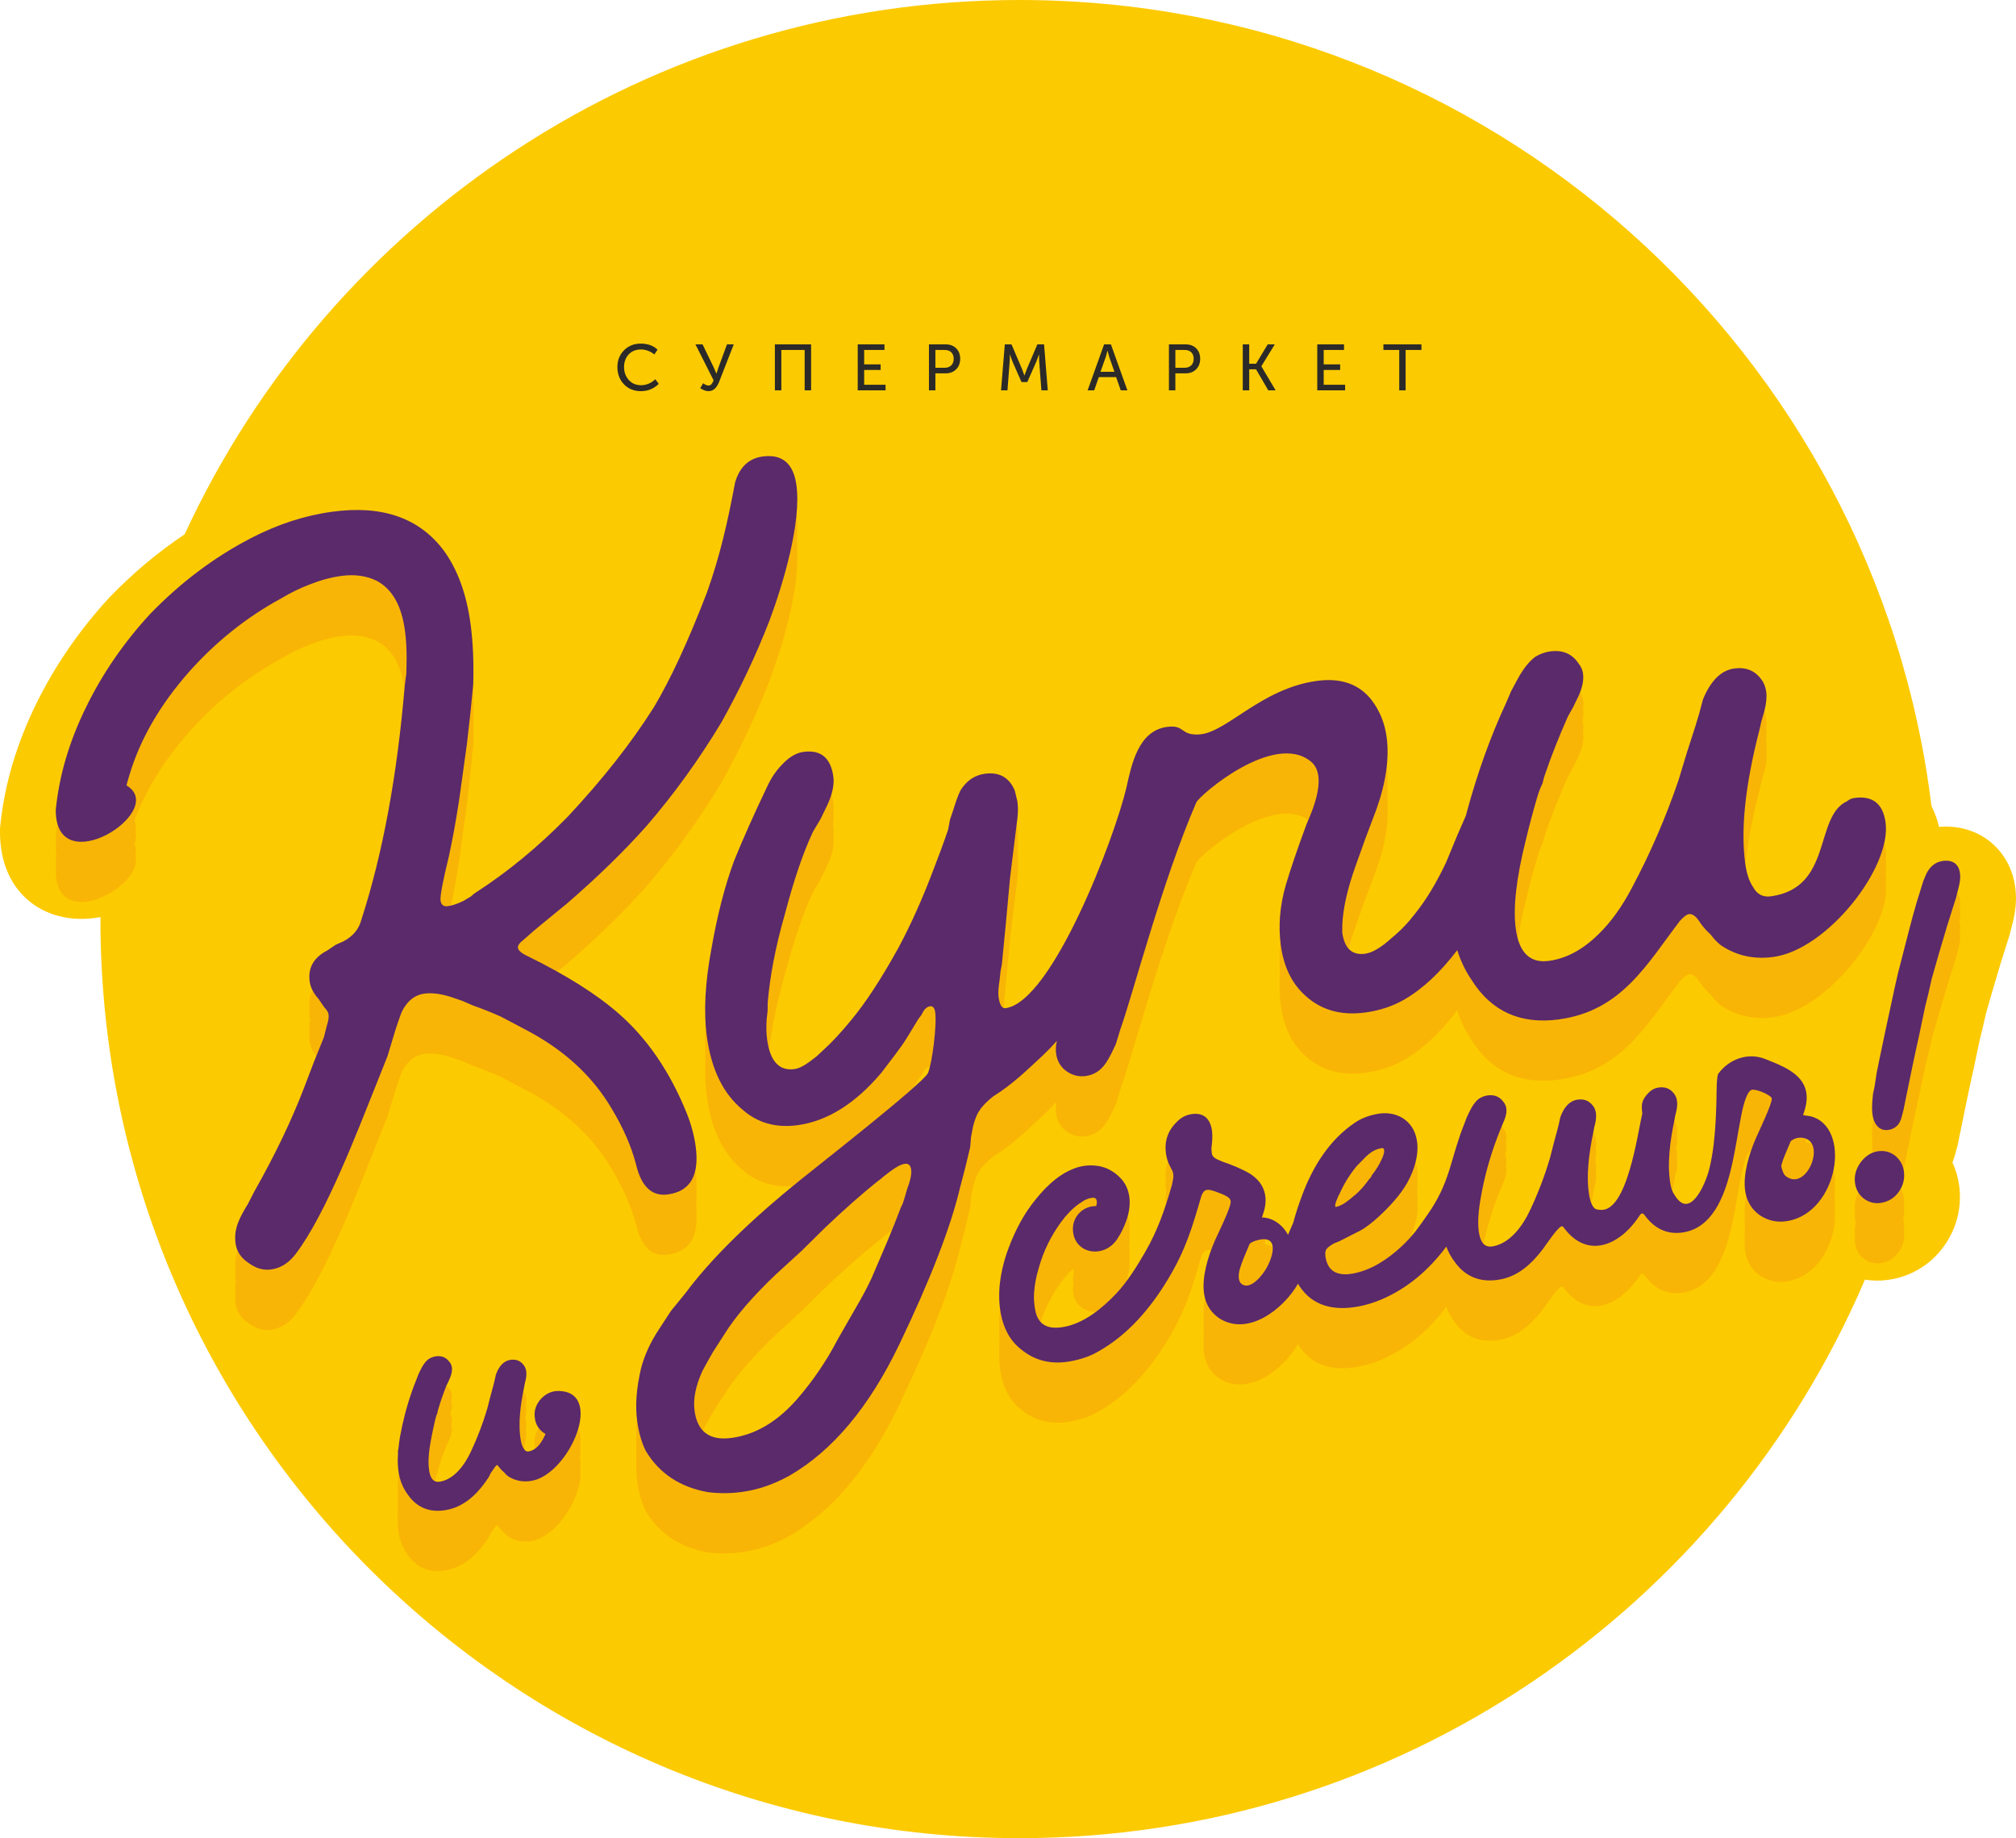 <?xml version="1.0" encoding="UTF-8"?>
<!DOCTYPE svg PUBLIC "-//W3C//DTD SVG 1.1//EN" "http://www.w3.org/Graphics/SVG/1.1/DTD/svg11.dtd">
<!-- Creator: CorelDRAW 2018 (64-Bit) -->
<svg xmlns="http://www.w3.org/2000/svg" xml:space="preserve" width="110.192mm" height="100.459mm" version="1.1" style="shape-rendering:geometricPrecision; text-rendering:geometricPrecision; image-rendering:optimizeQuality; fill-rule:evenodd; clip-rule:evenodd"
viewBox="0 0 150519 137224"
 xmlns:xlink="http://www.w3.org/1999/xlink">
 <defs>
  <style type="text/css">
   <![CDATA[
    .fil3 {fill:#5A2A6B}
    .fil0 {fill:#FCCA00}
    .fil4 {fill:#2B2A29;fill-rule:nonzero}
    .fil2 {fill:#5A2A6B;fill-rule:nonzero}
    .fil1 {fill:#F9B505;fill-rule:nonzero}
   ]]>
  </style>
 </defs>
 <g id="Слой_x0020_1">
  <path class="fil0" d="M76111 0c35037,0 63936,26262 68096,60174 243,476 433,998 565,1558 2945,-261 5397,1697 5710,4686 92,797 5,1575 -181,2352l-258 1020 -674 2129c-379,1249 -743,2503 -1098,3759 -144,679 -308,1354 -478,2028l-440 2096c-336,1488 -641,2983 -945,4477l-248 1214 -168 625c-60,225 -133,445 -219,660 253,544 423,1129 504,1742 200,1515 -145,3012 -984,4289 -1003,1526 -2557,2503 -4368,2743 -568,75 -1135,66 -1686,-23 -10466,24514 -34790,41696 -63129,41696 -37893,0 -68612,-30719 -68612,-68612l2 -151c-3905,745 -7532,-1578 -7501,-6413l1 -194 19 -194c318,-3182 1267,-6226 2671,-9092 1420,-2899 3257,-5548 5440,-7924l36 -39 37 -38c1701,-1759 3563,-3331 5584,-4682 10870,-23545 34687,-39886 62322,-39886z"/>
  <path class="fil1" d="M116409 80597c-2871,390 -5045,-583 -6520,-2921 -473,-692 -836,-1442 -1088,-2251 -1252,1654 -2563,2880 -3932,3679 -869,504 -1846,830 -2929,978 -1896,258 -3450,-220 -4665,-1435 -890,-872 -1440,-2066 -1646,-3583 -77,-564 -105,-1135 -85,-1712 -11,-295 -8,-591 8,-889 -16,-296 -18,-594 -8,-893 -40,-1146 114,-2319 463,-3519 340,-1150 852,-2654 1539,-4513 52,-154 422,-903 673,-1780 -81,-146 -187,-277 -321,-390 -2757,-2318 -8349,2496 -8583,3039 -2552,5893 -4763,14425 -5663,16921l-344 1123c-212,470 -407,855 -587,1156 -399,717 -950,1122 -1655,1218 -488,67 -943,-37 -1366,-311 -485,-320 -768,-778 -849,-1374 -28,-203 -25,-422 9,-655l-9 -57c-7,-47 -11,-96 -15,-145 -322,360 -642,690 -960,990 -1217,1133 -2304,2196 -3720,3072 -497,399 -836,748 -1016,1049 -187,246 -352,655 -495,1226l-144 765 -63 753 -369 1540 -381 1459c-700,2964 -2211,6866 -4532,11707 -2235,4663 -4963,7930 -8185,9803 -1180,657 -2365,1067 -3557,1228 -867,118 -1722,124 -2563,18 -2093,-378 -3641,-1409 -4642,-3093 -305,-620 -517,-1364 -634,-2231 -62,-458 -84,-943 -64,-1456 -12,-289 -9,-587 8,-895 -17,-285 -20,-579 -8,-884 -38,-955 81,-2017 357,-3188 254,-972 701,-1944 1342,-2913l890 -1363 1064 -1304c1911,-2577 4807,-5426 8687,-8547 927,-761 9043,-7098 9436,-7904 166,-388 344,-1361 456,-2337 -68,-123 -170,-175 -307,-156 -162,22 -314,126 -454,311l-199 358 -211 277 -879 1443c-226,361 -527,789 -902,1281l-982 1292c-1949,2307 -4034,3610 -6254,3913 -1626,221 -3003,-171 -4133,-1176 -1430,-1185 -2311,-2996 -2642,-5434 -100,-736 -142,-1529 -126,-2378 -5,-291 -4,-590 5,-895 -8,-289 -10,-584 -4,-887 -30,-1459 127,-3098 471,-4917 434,-2487 994,-4660 1679,-6518 661,-1635 1485,-3485 2473,-5551 298,-648 665,-1194 1101,-1639 530,-569 1065,-890 1607,-963 1300,-177 2047,439 2238,1847 29,215 28,444 -3,689l3 23c36,267 26,557 -32,870 12,64 22,130 32,198 29,214 28,444 -3,687l3 25c81,596 -71,1306 -455,2131l-517 1064 -270 450 -270 450c-728,1534 -1438,3617 -2129,6249 -674,2353 -1094,4535 -1262,6544l-3 490c254,1453 922,2106 1999,1959 326,-44 714,-235 1164,-572l525 -403 514 -483c638,-583 1312,-1310 2021,-2179 1091,-1307 2279,-3124 3562,-5451 924,-1725 1792,-3664 2602,-5816 409,-1049 772,-2036 1087,-2962l144 -765 237 -694c189,-632 370,-1126 543,-1481 453,-724 1059,-1138 1818,-1241 1084,-147 1831,275 2242,1267l191 801c41,303 50,627 27,973 21,283 16,583 -15,901 31,276 36,569 15,880 23,306 15,633 -24,980l-159 1263 -393 3199 -300 3268 -311 3188 -48 254 -48 255 -1 12c93,194 219,280 377,258 3480,-474 8126,-12679 9018,-16455 379,-1714 880,-4250 3028,-4541 1354,-184 967,635 2387,564 2048,-102 4614,-3429 8810,-3999 1788,-243 3149,233 4084,1431 606,800 978,1715 1118,2744 64,471 86,962 66,1474 12,292 9,591 -9,897 17,287 20,582 8,883 56,1383 -218,2929 -822,4637l-791 2094 -781 2175c-402,1129 -681,2155 -838,3076 260,742 780,1059 1560,953 542,-73 1206,-467 1991,-1181 645,-529 1225,-1132 1740,-1810 803,-992 1569,-2255 2299,-3788l873 -2105 626 -1433 58 -232c808,-2979 1790,-5706 2943,-8180l377 -880 529 -982c399,-717 824,-1243 1275,-1580 357,-214 725,-347 1104,-399 921,-125 1623,166 2105,873 199,249 317,508 354,779 27,201 23,415 -11,644l11 68c35,260 19,542 -49,846 23,73 39,147 49,222 27,201 23,416 -11,644l11 68c66,488 -50,1055 -348,1703l-388 797 -399 716c-675,1526 -1229,2926 -1663,4199l-119 347 -107 428c-172,354 -314,733 -424,1134 -301,1034 -575,2064 -821,3091 -391,1564 -643,2935 -757,4114l5 34c243,1788 1069,2585 2477,2394 1300,-177 2534,-841 3702,-1993 926,-898 1761,-2060 2505,-3485 1363,-2558 2517,-5225 3464,-8002l629 -2072 640 -1990 285 -949 274 -1030c290,-702 631,-1245 1020,-1628 389,-384 828,-609 1315,-675 867,-118 1538,149 2013,802 199,249 325,563 376,942 28,205 27,438 -2,699l2 13c35,256 25,556 -29,899 11,55 21,111 29,169 28,205 27,438 -2,699l2 13c51,379 6,854 -137,1426l-226 775 -155 684c-639,2474 -1018,4667 -1139,6579 21,288 50,567 87,838 103,758 292,1339 568,1743 298,567 745,809 1341,728 4659,-633 3212,-5971 5705,-7105 148,-130 331,-210 547,-239 1354,-184 2127,428 2319,1836 35,261 39,539 13,830 28,284 20,586 -21,901l7 49c36,262 39,542 13,834 328,3381 -4411,9371 -8383,9911 -1462,199 -2771,-92 -3926,-873 -245,-187 -503,-455 -771,-806 -316,-288 -577,-584 -783,-886 -283,-458 -560,-669 -831,-633 -163,22 -388,191 -676,506 -2491,3274 -4372,6719 -9015,7350zm-98829 14171c-134,-1122 384,-1978 930,-2890l458 -890c1557,-2750 2803,-5346 3740,-7791l732 -1921 689 -1704 -332 -487c-391,-444 -617,-882 -675,-1315 -34,-249 -34,-484 1,-704l-1 -8c-43,-316 -31,-608 37,-877 -16,-64 -28,-128 -37,-191 -34,-249 -33,-483 1,-702l-1 -10c-140,-1029 306,-1807 1338,-2333 202,-138 404,-276 606,-413l547 -241c722,-374 1174,-904 1356,-1591 1595,-4907 2678,-10737 3249,-17491l104 -786c-21,-299 -50,-585 -88,-862 -250,-1842 -941,-3072 -2074,-3690 -770,-392 -1670,-518 -2699,-377 -758,103 -1556,322 -2394,656 -682,259 -1380,601 -2094,1030 -2569,1397 -4858,3226 -6868,5486 -1860,2114 -3215,4304 -4063,6569 134,268 146,565 64,869 90,285 58,595 -66,909 136,270 147,567 64,872 702,2211 -5969,5931 -5938,1070l23 -217c-16,-155 -24,-319 -23,-495 14,-135 29,-269 44,-404 -30,-201 -46,-421 -44,-665l23 -217c-16,-154 -24,-318 -23,-495 257,-2573 1013,-5131 2267,-7674 1208,-2481 2796,-4794 4767,-6938 2274,-2350 4776,-4235 7507,-5655 2010,-1046 4043,-1709 6102,-1989 3739,-508 6519,465 8343,2921 1019,1406 1679,3220 1981,5441 159,1170 231,2454 216,3853 3,289 2,583 -3,882l0 9c5,291 6,587 3,887l0 2c5,449 0,910 -14,1384 -110,1229 -266,2712 -471,4451l-292 2109 -293 2109c-234,1522 -487,2908 -759,4159 -113,460 -210,872 -292,1239 64,13 138,14 221,2 325,-44 721,-181 1186,-410l535 -321 222 -196 152 -103c2384,-1538 4666,-3421 6846,-5648 2602,-2782 4742,-5500 6422,-8157 1259,-2102 2580,-4958 3966,-8567 1003,-2796 1562,-5338 2107,-8232 340,-1150 1025,-1795 2054,-1935 1463,-199 2304,514 2526,2140 59,432 75,906 58,1408 11,289 8,592 -8,905 16,280 18,574 8,878 107,2834 -1149,6944 -2074,9425 -1023,2622 -2223,5158 -3600,7607 -1665,2764 -3522,5335 -5572,7710 -1675,1883 -3648,3807 -5919,5771l-1936 1587 -286 238c2557,1307 4582,2617 6074,3931 2129,1862 3818,4336 5064,7422 335,837 558,1662 668,2475 63,460 81,877 54,1250 20,316 15,609 -14,876 30,326 34,627 14,905 114,1828 -596,2846 -2131,3055 -1192,161 -1983,-585 -2374,-2243 -347,-1332 -948,-2713 -1805,-4141 -1437,-2453 -3581,-4423 -6432,-5911l-1873 -987c-763,-338 -1434,-605 -2012,-802l-879 -377 -867 -296c-749,-229 -1393,-307 -1936,-233 -595,81 -1077,395 -1444,941 -141,185 -270,450 -388,797l-296 868 -628 2072 -802 2012c-1439,3585 -3783,9763 -6047,12740 -515,677 -1124,1064 -1828,1159 -596,82 -1171,-89 -1724,-510 -546,-367 -861,-848 -942,-1444 -36,-268 -36,-520 -7,-762 -37,-316 -23,-611 28,-891 -8,-42 -16,-85 -22,-128 -36,-268 -36,-520 -6,-762zm37035 14582c1788,-243 3422,-1210 4903,-2901 1192,-1376 2203,-2865 3034,-4468l669 -1167 669 -1167c492,-840 888,-1583 1186,-2231l1131 -2636c416,-995 767,-1870 1050,-2625l129 -266 118 -347 47 -162c-271,39 -630,226 -1077,560l-525 402 -222 196 -151 103c-1244,997 -2574,2171 -3991,3522l-1751 1728 -1914 1750c-1758,1674 -3044,3173 -3858,4497l-410 635 -410 635c-313,539 -579,1017 -799,1433 -185,406 -329,795 -431,1168 369,1079 1236,1526 2601,1341zm35258 -9212c-25,-297 -15,-602 18,-904 -38,-286 -40,-582 -18,-876 -49,-585 38,-1200 165,-1760 155,-678 397,-1344 671,-1982 76,-179 264,-566 468,-1007 -83,-33 -167,-64 -251,-94l-208 -79 -178 -52c-138,-49 -298,-83 -444,-57 -216,39 -334,280 -398,458 -694,2386 -1169,4005 -2474,6181 -1308,2182 -3015,4200 -5261,5445 -624,366 -1340,582 -2049,711 -1359,248 -2609,-7 -3679,-895 -864,-676 -1321,-1629 -1515,-2695 -101,-555 -132,-1114 -108,-1670 -13,-298 -9,-596 11,-893 -20,-295 -23,-590 -11,-885 -54,-1179 169,-2361 540,-3486 454,-1295 1057,-2582 1884,-3682 789,-1048 1820,-2145 3060,-2638 236,-98 481,-173 733,-219 399,-73 802,-73 1202,-5 594,101 1102,389 1536,802 391,373 635,828 732,1360 56,305 62,612 30,916 34,300 22,601 -24,898 50,294 55,590 24,884 80,710 -95,1426 -376,2078 -120,279 -261,581 -433,832 -938,1725 -3385,1353 -3413,-568 -2,-124 10,-247 34,-364 -20,-110 -32,-226 -34,-348 -3,-187 25,-367 78,-536 -27,-91 -47,-188 -61,-290 -329,296 -622,629 -884,988 -769,1050 -1343,2206 -1686,3469 -86,275 -157,554 -213,835 279,1005 1049,1242 2105,1049 1502,-275 2846,-1385 3870,-2460 833,-873 1566,-2048 2167,-3089 819,-1417 1309,-2712 1764,-4187 -75,-181 -130,-369 -166,-562 -59,-326 -71,-638 -33,-935 -36,-307 -28,-601 27,-881 -53,-313 -63,-613 -27,-899 -101,-869 153,-1633 795,-2265 289,-313 641,-519 1060,-596 879,-161 1415,254 1574,1121 51,284 46,606 26,905 26,273 12,567 -8,834l-10 84 1 4c38,210 220,338 399,420l386 167c707,239 1418,527 2071,908 571,372 992,879 1116,1560 50,272 48,531 12,784 47,312 27,609 -32,898l8 36c726,87 1380,627 1724,1280 134,-303 265,-607 391,-913 189,-704 419,-1399 676,-2081 799,-2125 2026,-4102 3939,-5389 500,-337 1074,-537 1665,-645 664,-122 1308,-39 1895,315 584,378 921,932 1046,1614 59,322 67,647 36,970 31,300 20,600 -22,898 46,294 50,589 22,883 88,873 -171,1757 -535,2544 -458,990 -1266,1905 -2044,2658 -411,397 -856,791 -1330,1112 -253,171 -523,315 -798,439l-1007 514c293,49 600,29 890,-24 1393,-254 2614,-1069 3635,-2017 385,-357 741,-743 1065,-1150 324,-424 631,-864 934,-1303 740,-1070 1210,-2066 1594,-3305 366,-1182 652,-2306 1125,-3456l171 -452 237 -493c156,-313 362,-634 635,-859l7 -6 7 -5c183,-122 383,-207 599,-247 494,-90 920,40 1221,441 117,133 199,283 230,458 36,197 18,400 -29,597 13,37 22,76 29,115 49,269 -2,548 -91,807 43,81 75,167 91,261 36,197 18,400 -29,597 13,37 22,76 29,116 58,317 -23,648 -144,945 -754,1748 -1293,3398 -1660,5267 -56,286 -114,604 -163,934 133,481 400,824 988,716 659,-121 1206,-514 1655,-996 463,-496 822,-1094 1111,-1706 601,-1275 1106,-2594 1498,-3941l261 -1026 267 -980 117 -463 113 -520 4 -12c114,-314 271,-633 499,-879 199,-215 440,-363 729,-415 467,-86 876,36 1173,408 135,154 210,339 246,539 37,206 22,432 -14,647l14 66c45,247 14,523 -37,775l-19 80c25,69 43,140 57,214 37,206 22,432 -14,647l14 66c45,248 14,524 -37,775l-91 374 -61 338c-134,636 -257,1330 -332,2035 12,84 25,168 40,251 46,249 126,552 281,758l6 9 5 9c122,207 305,213 525,233 1944,176 2727,-5338 3098,-7030 4,-81 13,-158 29,-232 -79,-626 -32,-936 441,-1447 199,-214 441,-362 729,-415 468,-85 876,36 1174,408 135,154 210,339 246,538 38,206 22,433 -14,648l14 64c45,248 14,523 -37,775l-20 80c25,69 43,140 57,213 38,206 22,433 -14,648l14 64c45,248 14,523 -37,775l-92 375 -61 339c-133,635 -256,1330 -332,2035 12,84 25,168 40,250 45,249 126,552 281,758l7 9 5 9c1153,1969 2317,-812 2586,-1850 170,-654 278,-1330 356,-2001 129,-1116 174,-2240 201,-3363 7,-272 -6,-1623 138,-1819 802,-1086 2203,-1606 3487,-1096 1174,467 2814,1046 3073,2467 47,256 46,518 11,777 45,299 27,605 -32,904l17 80 302 44c1372,332 1946,1750 1838,3294 22,291 16,592 -16,897 32,285 37,582 16,885 156,2119 -1122,4804 -3494,5237 -741,135 -1442,7 -2078,-408 -605,-418 -970,-998 -1102,-1721 -61,-336 -69,-689 -43,-1041 -25,-297 -15,-602 18,-903 -38,-286 -40,-581 -18,-876 -49,-585 37,-1202 164,-1762 154,-677 397,-1344 670,-1981 71,-165 241,-527 430,-946 -342,-135 -697,-214 -822,-122 -397,291 -630,1483 -722,1941 -232,1167 -397,2342 -655,3505 -440,1980 -1266,4729 -3586,5153 -1211,221 -2181,-230 -2914,-1206 -260,-380 -350,-142 -558,159 -1392,2014 -3752,3066 -5497,744 -32,-47 -99,-135 -163,-140 -271,-20 -1247,1467 -1425,1700 -820,1072 -1810,2019 -3188,2271 -1422,260 -2593,-158 -3425,-1351 -255,-339 -454,-708 -599,-1103 -1274,1712 -2863,3103 -4848,3948 -558,238 -1138,415 -1734,525 -1755,320 -3382,18 -4405,-1555 -29,-49 -57,-98 -84,-148 -1096,1915 -3756,3962 -5893,2569 -606,-418 -970,-999 -1102,-1722 -62,-337 -70,-689 -44,-1041zm-60166 11269c-8,-143 -13,-287 -13,-431l20 -434 -4 -219 37 -185c25,-290 66,-580 115,-874l178 -880c258,-1155 598,-2297 1046,-3386l143 -378 197 -409c131,-264 304,-535 534,-724l7 -6 8 -5c155,-103 326,-176 509,-210 422,-77 787,36 1043,377 101,114 171,245 199,396 34,189 12,383 -41,569 18,46 32,94 41,143 48,262 -15,536 -114,784 56,86 96,180 114,285 34,189 12,383 -41,569 18,45 32,93 41,143 49,269 -18,549 -121,802l-147 339 -144 285c-218,562 -420,1129 -588,1709l-38 132 -39 190 -8 18c-61,140 -105,287 -141,435 -99,417 -189,837 -273,1258 -30,151 -61,312 -89,479 118,305 328,504 737,429 541,-98 989,-422 1357,-818 382,-410 678,-904 917,-1408 499,-1057 916,-2150 1241,-3266l216 -853 221 -813 96 -383 95 -434 4 -11c95,-264 228,-533 420,-741 169,-183 377,-309 623,-354 399,-73 750,31 1004,349 115,132 179,291 211,462 35,195 15,410 -23,612 8,33 16,66 23,100 39,210 12,442 -31,656l-41 170c33,77 56,158 72,242 35,196 15,410 -23,612 8,33 16,66 23,100 39,210 12,442 -31,656l-75 310 -50 281c-95,452 -184,939 -247,1438l5 24c37,202 102,449 228,616l7 9 5 9c86,147 191,211 361,180 159,-29 301,-91 430,-177l-3 -80c-2,-116 11,-231 35,-343 -22,-116 -34,-238 -35,-369 -2,-174 27,-346 82,-511 -52,-168 -79,-354 -82,-557 -2,-116 11,-231 35,-343 -22,-116 -34,-239 -35,-369 -13,-895 813,-1748 1711,-1760 1386,-20 1835,898 1704,2062 37,279 25,588 -28,912 55,263 62,557 27,869 246,1852 -1654,4994 -3610,5352 -613,112 -1202,21 -1743,-311 -132,-91 -249,-210 -353,-332 -128,-109 -249,-230 -355,-371 -22,-33 -117,-159 -152,-164 -43,17 -130,117 -154,145l-336 486 -121 258 -9 13c-98,141 -196,283 -296,428 -710,979 -1642,1804 -2865,2027 -1192,218 -2179,-135 -2874,-1132 -352,-470 -574,-1003 -680,-1580 -61,-337 -82,-687 -83,-1039l13 -281c-8,-143 -13,-287 -13,-431l20 -433 -2 -128c-12,-168 -17,-337 -18,-507l13 -281zm110079 -26379c-22,-278 -13,-563 9,-839l51 -543 102 -460 175 -1118 220 -1079 444 -2118 449 -2075c148,-724 311,-1446 481,-2170l557 -2172c351,-1368 708,-2776 1149,-4115l176 -563 219 -523c253,-517 648,-897 1237,-975 745,-99 1218,228 1288,987 24,179 10,375 -19,567 8,46 14,95 19,145 32,241 -3,515 -56,765 27,92 45,193 56,302 24,179 10,375 -19,567 8,46 14,95 19,145 39,294 -23,638 -92,928l-214 845 -652 2062c-401,1324 -786,2649 -1160,3974 -144,700 -314,1392 -489,2081l-443 2117c-343,1517 -654,3040 -964,4563l-222 1089 -135 502c-52,191 -131,380 -260,549l-8 8c246,272 397,598 447,976 29,221 26,436 -10,645l10 67c37,285 21,560 -49,823 21,79 38,161 49,245 29,222 26,438 -10,646l10 66c69,525 -45,1016 -336,1459 -339,516 -823,820 -1435,901 -449,59 -867,-61 -1226,-335 -384,-294 -592,-698 -656,-1176 -27,-210 -21,-414 16,-611 -6,-33 -11,-67 -16,-101 -36,-273 -14,-536 57,-787 -25,-91 -44,-185 -57,-281 -27,-210 -21,-414 16,-611 -6,-33 -11,-67 -16,-101 -74,-552 94,-1064 418,-1520 257,-336 574,-609 961,-749 -34,-112 -57,-227 -72,-342 -38,-287 -36,-588 -18,-882 -22,-277 -13,-563 9,-839l7 -74c-36,-283 -34,-579 -16,-867zm-6200 4932c488,220 956,-18 1297,-441 -98,-44 -212,-74 -342,-87 -163,-16 -324,0 -476,51 -127,46 -245,111 -355,189l-94 216 -30 71zm-40546 8018c470,12 984,-529 1301,-969 -181,3 -404,46 -674,136 -127,46 -245,111 -355,189l-93 216 -179 429z"/>
  <path class="fil2" d="M116409 76101c-2871,390 -5045,-583 -6521,-2920 -473,-693 -836,-1443 -1088,-2251 -1252,1654 -2563,2880 -3932,3679 -869,504 -1846,830 -2929,978 -1896,258 -3451,-221 -4664,-1435 -891,-872 -1440,-2066 -1646,-3583 -199,-1462 -72,-2969 378,-4520 341,-1150 853,-2654 1539,-4513 114,-336 1735,-3495 352,-4664 -2757,-2318 -8348,2497 -8583,3040 -2552,5893 -4763,14425 -5663,16921l-344 1123c-212,470 -408,856 -588,1156 -399,716 -950,1123 -1655,1218 -488,66 -943,-37 -1367,-311 -485,-320 -768,-778 -849,-1375 -39,-285 -18,-600 63,-944 -348,394 -695,754 -1038,1077 -1217,1133 -2305,2196 -3720,3072 -497,398 -836,748 -1016,1049 -187,246 -352,655 -495,1226l-144 764 -63 753 -370 1540 -381 1459c-700,2964 -2211,6866 -4532,11706 -2235,4663 -4963,7930 -8185,9803 -1180,657 -2365,1066 -3557,1228 -867,118 -1722,124 -2563,17 -2093,-378 -3641,-1409 -4642,-3093 -305,-620 -517,-1364 -634,-2231 -155,-1138 -57,-2447 293,-3930 254,-972 701,-1944 1342,-2914l890 -1362 1064 -1304c1911,-2577 4807,-5426 8687,-8547 927,-761 9043,-7098 9436,-7904 314,-734 673,-3566 541,-4543 -44,-325 -174,-473 -391,-443 -162,22 -314,126 -454,310l-199 358 -211 277 -879 1444c-227,362 -527,789 -902,1281l-983 1292c-1949,2306 -4034,3611 -6254,3913 -1626,221 -3003,-171 -4133,-1176 -1430,-1185 -2311,-2996 -2642,-5434 -251,-1842 -136,-4037 345,-6585 434,-2487 994,-4659 1679,-6518 661,-1635 1485,-3485 2473,-5550 298,-648 665,-1194 1101,-1640 530,-569 1065,-890 1607,-963 1300,-177 2046,439 2238,1847 81,596 -71,1306 -455,2131l-517 1064 -270 450 -270 450c-729,1534 -1438,3617 -2129,6249 -673,2353 -1094,4535 -1262,6544l-4 580 -74 672c-34,557 -23,1052 36,1485 221,1625 900,2360 2038,2206 326,-44 713,-235 1164,-572l524 -403 514 -483c638,-583 1312,-1310 2021,-2179 1091,-1307 2279,-3124 3562,-5451 924,-1725 1791,-3664 2602,-5816 409,-1049 772,-2036 1087,-2962l144 -764 237 -694c190,-633 371,-1127 543,-1481 453,-724 1059,-1137 1818,-1241 1083,-147 1830,275 2242,1268l191 801c51,379 53,793 3,1241l-159 1263 -393 3198 -300 3268 -311 3188 -48 254 -48 255 -74 672c-89,564 -115,981 -78,1252 81,596 257,875 527,839 3479,-474 8126,-12679 9018,-16455 380,-1714 881,-4250 3029,-4541 1354,-184 967,635 2386,564 2049,-103 4615,-3429 8811,-3999 1788,-243 3149,234 4084,1431 606,801 978,1715 1118,2745 213,1571 -38,3371 -756,5400l-791 2094 -780 2175c-599,1682 -926,3133 -980,4354l-4 579c162,1192 731,1721 1706,1589 541,-73 1206,-467 1991,-1181 645,-529 1225,-1132 1740,-1809 803,-992 1569,-2255 2299,-3788l873 -2105 625 -1433 58 -232c809,-2979 1790,-5706 2943,-8180l376 -880 529 -982c399,-717 825,-1243 1275,-1580 357,-214 725,-347 1104,-399 921,-125 1623,166 2105,873 199,249 318,508 354,779 66,487 -50,1055 -348,1703l-388 798 -399 716c-675,1527 -1230,2926 -1663,4199l-119 348 -107 428c-172,354 -314,732 -425,1134 -301,1034 -575,2064 -821,3091 -715,2856 -966,5070 -752,6640 243,1788 1069,2586 2477,2394 1300,-177 2534,-841 3702,-1993 926,-898 1761,-2060 2505,-3486 1363,-2558 2517,-5225 3464,-8002l629 -2072 640 -1990 285 -949 274 -1030c290,-702 631,-1245 1020,-1629 389,-384 828,-609 1315,-675 867,-118 1538,149 2013,802 199,249 325,563 376,942 52,379 6,854 -137,1426l-225 775 -156 683c-1048,4060 -1398,7363 -1052,9909 103,758 293,1339 568,1743 298,567 745,809 1341,728 4659,-633 3212,-5971 5705,-7105 148,-130 331,-210 547,-240 1354,-184 2128,428 2319,1836 456,3356 -4350,9486 -8370,10033 -1462,199 -2771,-92 -3926,-873 -246,-187 -503,-456 -771,-806 -316,-288 -576,-584 -783,-886 -283,-458 -560,-669 -831,-632 -163,22 -388,191 -676,506 -2491,3274 -4372,6719 -9015,7350zm-96157 18669c-596,81 -1171,-89 -1725,-510 -546,-367 -860,-848 -941,-1445 -156,-1147 370,-2014 924,-2939l458 -890c1557,-2750 2803,-5347 3740,-7792l732 -1920 743 -1839 108 -428 107 -429c118,-347 163,-629 133,-846 -22,-162 -129,-341 -321,-536l-414 -606c-391,-444 -617,-881 -675,-1315 -140,-1029 306,-1807 1338,-2333 202,-138 404,-276 606,-413l547 -240c722,-374 1174,-905 1356,-1591 1595,-4907 2678,-10737 3249,-17491l122 -927 19 -1078c6,-773 -36,-1485 -125,-2135 -250,-1842 -941,-3072 -2074,-3691 -770,-392 -1670,-518 -2699,-378 -759,103 -1556,322 -2394,656 -682,259 -1380,601 -2095,1030 -2568,1397 -4858,3226 -6868,5486 -2151,2444 -3626,4990 -4424,7636 -96,307 -182,607 -257,900 46,0 -1047,-803 138,2 2847,1937 -5431,7163 -5397,1751 257,-2573 1013,-5131 2267,-7674 1208,-2481 2796,-4794 4767,-6938 2274,-2351 4776,-4236 7507,-5656 2009,-1046 4043,-1709 6102,-1989 3739,-508 6519,465 8343,2920 1019,1406 1679,3221 1981,5441 184,1355 251,2863 202,4525 -109,1229 -266,2712 -471,4450l-292 2109 -293 2108c-234,1522 -487,2908 -758,4159 -461,1883 -669,2988 -625,3313 44,325 229,465 554,421 325,-44 721,-180 1186,-410l535 -321 222 -196 152 -103c2384,-1538 4666,-3421 6846,-5648 2602,-2782 4742,-5500 6422,-8157 1258,-2102 2580,-4958 3966,-8567 1002,-2797 1562,-5338 2108,-8232 340,-1150 1025,-1795 2054,-1935 1463,-199 2304,515 2525,2140 383,2816 -1013,7430 -2016,10123 -1023,2622 -2223,5158 -3600,7607 -1665,2764 -3522,5335 -5572,7710 -1675,1883 -3648,3806 -5919,5771l-1936 1587 -596 495 -665 587c-350,268 -513,484 -491,646 29,217 280,431 749,643 2898,1426 5161,2857 6790,4290 2129,1862 3818,4336 5064,7422 335,837 558,1662 668,2475 295,2167 -397,3365 -2077,3593 -1192,162 -1983,-586 -2374,-2243 -347,-1332 -948,-2713 -1805,-4141 -1437,-2453 -3581,-4424 -6432,-5912l-1872 -987c-763,-338 -1434,-605 -2012,-802l-879 -377 -868 -296c-748,-229 -1393,-307 -1935,-233 -595,81 -1077,395 -1444,942 -140,184 -270,450 -388,797l-296 868 -629 2072 -802 2012c-1439,3585 -3783,9763 -6047,12740 -515,677 -1125,1064 -1828,1159zm34363 12577c1788,-243 3422,-1210 4903,-2902 1192,-1376 2203,-2865 3034,-4468l669 -1167 669 -1167c493,-839 888,-1583 1186,-2231l1131 -2636c416,-995 767,-1870 1050,-2626l129 -266 118 -347 225 -775c244,-640 344,-1122 299,-1448 -44,-325 -201,-469 -472,-432 -271,37 -632,224 -1082,561l-525 402 -222 196 -151 103c-1244,997 -2574,2171 -3990,3522l-1751 1728 -1914 1750c-1758,1674 -3044,3173 -3857,4497l-410 635 -410 635c-313,539 -579,1017 -799,1433 -510,1118 -706,2110 -588,2977 214,1571 1133,2246 2758,2025z"/>
  <path class="fil3" d="M96911 95835c-1096,1915 -3755,3962 -5893,2569 -605,-418 -970,-998 -1102,-1721 -124,-678 -30,-1423 122,-2089 154,-678 397,-1344 670,-1982 209,-489 1251,-2545 1176,-2956 -40,-222 -298,-364 -494,-449 -147,-73 -307,-133 -465,-188l-208 -79 -178 -52c-139,-49 -298,-83 -445,-57 -215,39 -334,280 -399,458 -693,2387 -1169,4005 -2473,6181 -1308,2182 -3015,4200 -5261,5445 -625,365 -1340,581 -2049,711 -1359,248 -2609,-7 -3679,-895 -864,-675 -1321,-1629 -1516,-2695 -272,-1491 -39,-3012 433,-4441 453,-1295 1056,-2582 1884,-3682 788,-1049 1820,-2145 3060,-2638 236,-99 481,-174 733,-220 399,-73 802,-73 1202,-5 594,101 1102,388 1536,802 391,373 635,828 732,1360 142,777 -38,1568 -346,2282 -120,279 -261,581 -433,832 -938,1724 -3385,1353 -3413,-568 -13,-936 735,-1705 1670,-1718 23,0 45,0 68,0 39,-126 64,-266 42,-388 -44,-240 -199,-262 -420,-221 -163,30 -328,91 -479,160l-245 163 -175 110c-516,372 -953,834 -1328,1346 -769,1050 -1344,2206 -1686,3469 -183,590 -301,1195 -344,1811 -30,429 0,857 77,1280 220,1205 1025,1493 2159,1286 1501,-275 2845,-1385 3869,-2459 832,-873 1566,-2049 2167,-3089 972,-1682 1481,-3192 2017,-5034l85 -419c48,-235 38,-528 -102,-751l-193 -380c-96,-210 -166,-431 -208,-658 -176,-961 65,-1803 762,-2487 289,-313 640,-519 1060,-596 880,-161 1415,254 1574,1121 59,323 43,696 17,1027l-45 401c5,131 13,271 36,400 39,210 220,338 399,420l386 167c707,239 1418,526 2071,908 571,372 992,878 1116,1559 111,609 -37,1154 -243,1707 816,-14 1575,571 1955,1292 134,-303 264,-607 391,-913 189,-704 419,-1399 676,-2081 799,-2124 2026,-4102 3939,-5389 500,-337 1074,-538 1665,-646 664,-121 1308,-38 1895,315 584,378 921,932 1046,1614 175,955 -98,1938 -498,2802 -458,990 -1266,1906 -2043,2658 -411,397 -856,791 -1330,1112 -253,171 -523,315 -797,439l-1129 576 -368 146c-199,110 -431,255 -572,424 -124,180 -104,444 -67,648 86,469 290,880 728,1093 403,182 865,174 1291,96 1392,-254 2614,-1069 3635,-2017 384,-357 741,-743 1065,-1150 324,-424 631,-864 934,-1302 740,-1071 1210,-2067 1594,-3304 366,-1183 652,-2306 1126,-3457l171 -452 237 -493c156,-313 361,-635 634,-859l7 -6 8 -5c183,-121 383,-207 599,-247 494,-90 920,40 1220,441 117,133 199,284 231,459 58,317 -23,648 -144,945 -754,1748 -1293,3398 -1660,5267 -185,942 -393,2227 -219,3181 110,603 359,1086 1043,961 659,-121 1206,-514 1656,-997 463,-496 822,-1095 1111,-1706 601,-1275 1105,-2593 1497,-3941l261 -1026 266 -980 117 -463 113 -520 5 -12c113,-314 271,-633 499,-879 198,-214 440,-362 729,-415 467,-86 876,36 1173,408 135,154 210,339 246,539 45,248 14,523 -37,775l-91 374 -61 339c-311,1478 -566,3276 -292,4777 46,250 126,552 281,758l6 8 5 9c121,207 305,214 525,233 2013,182 2782,-5738 3136,-7196 -90,-671 -56,-985 433,-1514 198,-215 441,-362 729,-415 468,-85 876,36 1174,408 135,153 210,339 246,538 45,248 14,523 -37,775l-91 375 -61 339c-310,1478 -566,3277 -291,4778 45,249 126,552 281,758l6 8 5 10c1153,1969 2317,-812 2586,-1850 170,-654 278,-1330 356,-2001 129,-1116 174,-2240 201,-3363 6,-273 -6,-1623 138,-1820 802,-1086 2203,-1606 3487,-1096 1175,467 2814,1046 3073,2467 100,550 -21,1124 -216,1644l-30 77c55,5 110,14 165,29l380 55c3121,756 2114,7132 -1656,7820 -741,135 -1442,8 -2079,-407 -605,-418 -970,-999 -1102,-1722 -124,-678 -30,-1423 121,-2088 154,-678 397,-1344 670,-1982 205,-478 1237,-2612 1176,-2954 -72,-259 -1310,-795 -1568,-606 -397,291 -630,1483 -721,1941 -232,1167 -397,2342 -655,3505 -440,1980 -1266,4729 -3586,5153 -1211,221 -2181,-230 -2914,-1206 -260,-381 -350,-142 -558,159 -1392,2014 -3752,3066 -5497,744 -32,-47 -99,-136 -163,-140 -271,-21 -1247,1468 -1425,1700 -820,1072 -1810,2019 -3188,2271 -1422,260 -2594,-157 -3425,-1350 -255,-339 -454,-708 -599,-1103 -1275,1711 -2864,3103 -4848,3948 -558,238 -1138,416 -1734,525 -1755,320 -3382,18 -4405,-1555 -29,-49 -57,-98 -84,-148zm-59292 14066c-128,-109 -248,-230 -354,-371 -22,-32 -117,-158 -152,-164 -43,17 -130,116 -154,145l-336 486 -121 259 -8 13c-98,141 -196,283 -296,428 -710,979 -1642,1804 -2865,2027 -1192,218 -2178,-135 -2874,-1132 -352,-470 -574,-1003 -680,-1580 -62,-337 -82,-687 -83,-1040l20 -434 -4 -219 38 -185c25,-290 66,-580 114,-874l178 -880c258,-1155 598,-2296 1047,-3387l143 -377 197 -409c132,-264 304,-534 535,-723l8 -6 8 -5c155,-103 325,-176 509,-210 421,-77 787,36 1043,377 101,114 171,245 199,396 49,269 -19,549 -122,802l-146 339 -144 285c-218,562 -420,1129 -588,1709l-39 132 -39 191 -8 18c-61,140 -105,287 -141,435 -99,418 -189,837 -273,1258 -156,780 -326,1838 -181,2629 88,482 280,873 828,772 541,-99 989,-422 1357,-818 382,-409 678,-904 917,-1408 499,-1057 916,-2150 1241,-3266l216 -852 221 -813 96 -383 95 -434 4 -12c96,-264 228,-533 421,-741 169,-183 377,-309 623,-354 400,-73 750,31 1004,349 116,132 180,291 211,462 39,210 12,442 -31,656l-75 310 -50 281c-257,1223 -469,2713 -242,3954 37,202 102,450 228,616l6 8 5 10c86,146 191,211 361,180 629,-115 999,-745 1244,-1298 -538,-316 -808,-786 -817,-1451 -13,-894 812,-1747 1711,-1760 3591,-51 899,6190 -1906,6702 -612,112 -1202,21 -1743,-310 -132,-91 -249,-211 -353,-333zm103374 -25548c-373,49 -690,-70 -901,-381 -171,-224 -252,-503 -289,-779 -43,-329 -35,-676 -9,-1009l51 -542 102 -460 175 -1118 220 -1079 444 -2118 449 -2075c149,-724 311,-1446 481,-2170l558 -2172c351,-1369 708,-2776 1149,-4115l176 -564 219 -523c253,-518 648,-897 1237,-975 746,-99 1218,228 1288,987 39,295 -23,638 -92,928l-214 845 -652 2062c-401,1323 -786,2649 -1160,3974 -145,700 -314,1392 -489,2081l-444 2117c-343,1516 -653,3040 -964,4562l-222 1089 -135 502c-51,191 -130,379 -260,549 -192,214 -433,345 -717,383zm-614 5455c-449,59 -867,-61 -1226,-335 -384,-294 -592,-699 -656,-1175 -74,-552 94,-1064 418,-1520 331,-434 761,-762 1313,-835 463,-62 894,45 1272,335 365,306 587,698 650,1170 69,525 -45,1017 -336,1459 -339,516 -823,820 -1435,901zm-6670 -4632l-93 216 -369 882c-101,236 -187,480 -249,729 1,104 20,204 59,302l5 10 2 11c61,230 172,453 406,570 1522,909 2920,-2779 1071,-2960 -164,-16 -325,0 -477,51 -127,46 -245,111 -355,189zm-31408 2788c45,-68 87,-140 119,-215l10 -23 15 -19c159,-199 307,-409 435,-629 147,-251 518,-917 462,-1221 -8,-48 -25,-116 -75,-137l-78 -11 -127 23c-478,88 -889,408 -1216,756l-575 587c-166,208 -324,422 -476,641 -316,458 -582,954 -808,1462l-7 16 -57 83 -20 68 -117 270c-46,116 -117,318 -93,445 2,14 10,49 23,50 253,-46 506,-180 714,-315l350 -263 318 -262c400,-318 751,-729 1049,-1134l81 -118 71 -53zm-8988 4873l-93 216 -369 882c-86,200 -161,439 -234,646 -125,358 -269,1055 133,1306 674,420 1569,-776 1827,-1249 588,-1079 881,-2589 -909,-1990 -127,46 -245,110 -355,189z"/>
  <path class="fil4" d="M46095 27406c0,-502 165,-920 494,-1254 329,-334 746,-501 1252,-501 522,0 940,151 1254,452l-243 360c-126,-113 -279,-204 -459,-272 -180,-68 -357,-102 -532,-102 -389,0 -698,125 -926,374 -229,250 -342,563 -342,938 0,379 117,700 350,963 234,263 543,394 929,394 191,0 380,-40 566,-119 186,-80 349,-189 488,-328l257 345c-363,363 -805,545 -1327,545 -522,0 -946,-171 -1271,-513 -326,-342 -489,-769 -489,-1281zm6184 1570l219 -365c149,114 280,170 394,170 94,0 169,-32 226,-95 56,-63 111,-160 163,-289l-1356 -2688 530 0 836 1726 195 452 9 0c49,-159 98,-308 146,-447l637 -1731 506 0 -1094 2800c-181,460 -442,691 -783,691 -204,0 -413,-75 -627,-224zm5576 165l0 -3432 2703 0 0 3432 -481 0 0 -3014 -1740 0 0 3014 -482 0zm6184 0l0 -3432 1998 0 0 418 -1517 0 0 1074 1230 0 0 418 -1230 0 0 1104 1599 0 0 418 -2081 0zm5318 0l0 -3432 1259 0c318,0 576,98 775,294 199,196 299,456 299,780 0,324 -100,587 -301,787 -201,201 -459,301 -773,301l-778 0 0 1269 -482 0zm482 -1687l700 0c204,0 366,-60 486,-180 120,-120 180,-284 180,-491 0,-204 -59,-365 -177,-481 -118,-117 -280,-175 -484,-175l-705 0 0 1327zm4900 1687l282 -3432 501 0 792 1857 165 462 10 0c61,-182 118,-336 170,-462l792 -1857 501 0 277 3432 -476 0 -165 -2163 -10 -506 -10 0c-71,211 -133,379 -185,506l-685 1546 -428 0 -681 -1546 -185 -516 -9 0c7,204 3,376 -10,516l-165 2163 -481 0zm6465 0l1230 -3432 510 0 1230 3432 -496 0 -345 -987 -1293 0 -345 987 -491 0zm962 -1385l1040 0 -379 -1084 -136 -491 -10 0c-49,207 -92,371 -131,491l-385 1084zm5109 1385l0 -3432 1259 0c318,0 576,98 775,294 199,196 299,456 299,780 0,324 -100,587 -302,787 -201,201 -458,301 -773,301l-777 0 0 1269 -482 0zm482 -1687l700 0c204,0 366,-60 486,-180 120,-120 180,-284 180,-491 0,-204 -60,-365 -177,-481 -118,-117 -280,-175 -484,-175l-705 0 0 1327zm5031 1687l0 -3432 482 0 0 1444 510 0 870 -1444 529 0 -1001 1629 0 10 1065 1794 -549 0 -914 -1570 -510 0 0 1570 -482 0zm5562 0l0 -3432 1998 0 0 418 -1517 0 0 1074 1229 0 0 418 -1229 0 0 1104 1599 0 0 418 -2081 0zm6120 0l0 -3014 -1181 0 0 -418 2839 0 0 418 -1181 0 0 3014 -476 0z"/>
 </g>
</svg>
